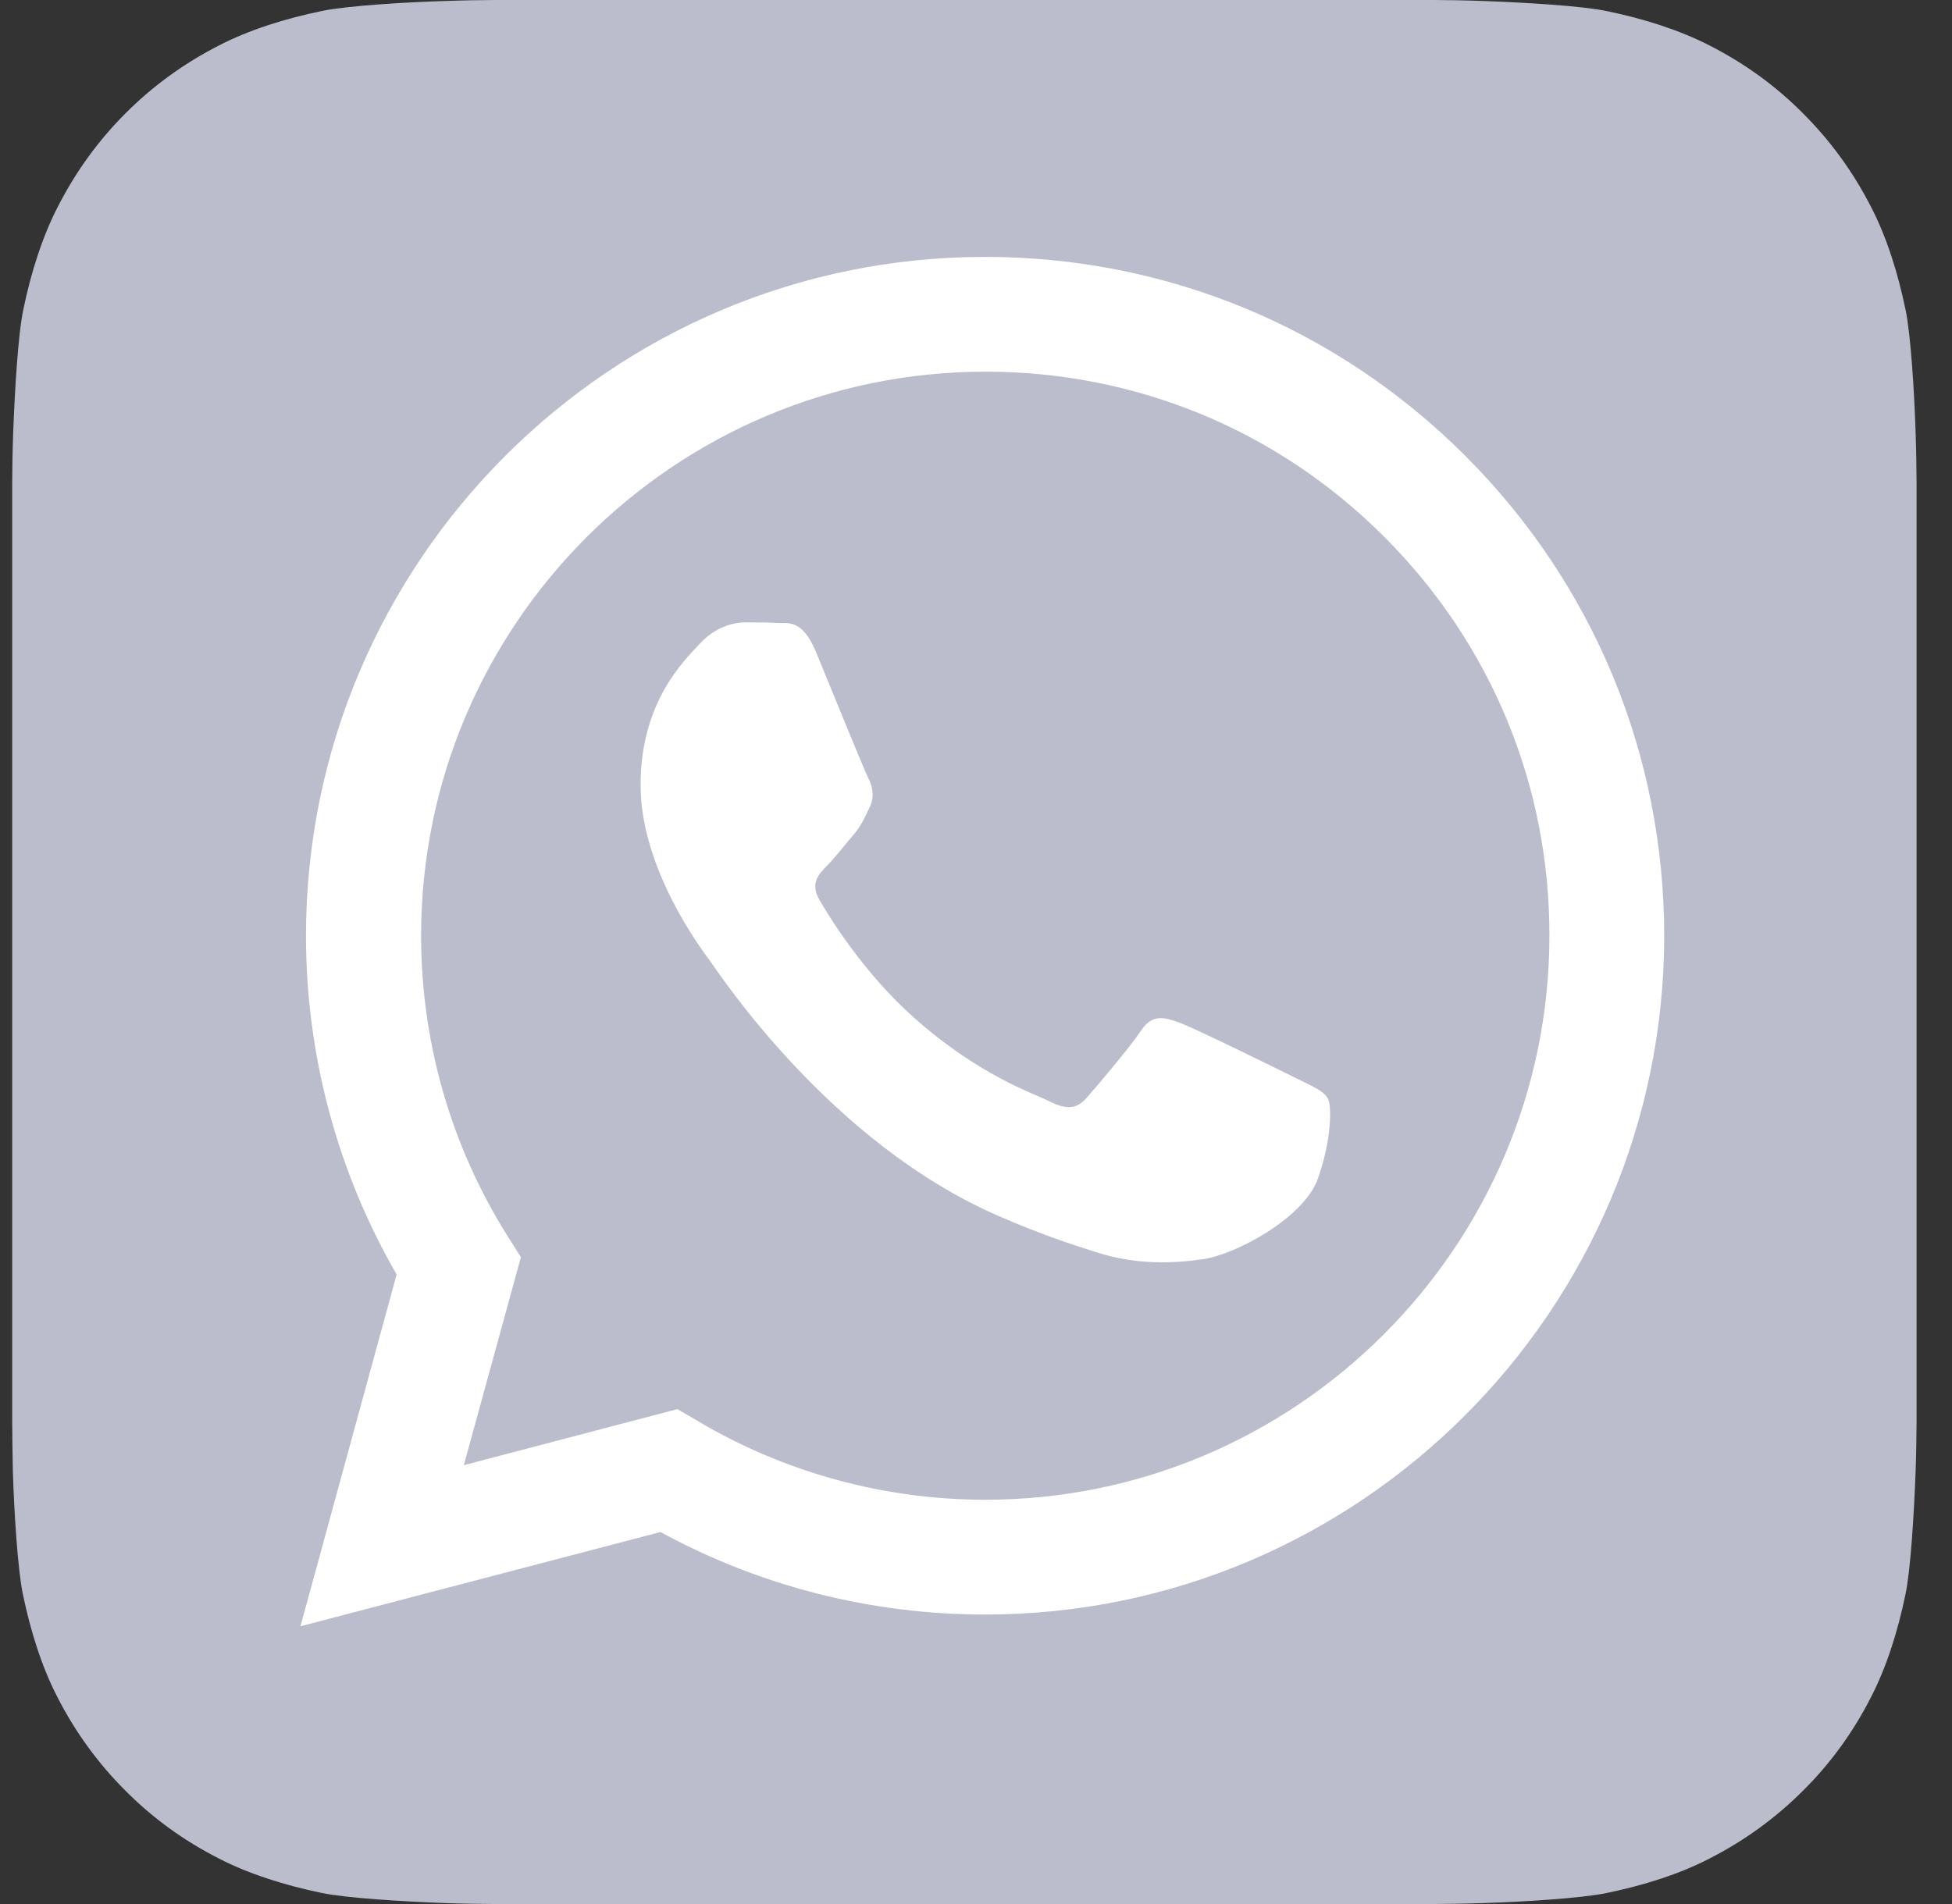 <svg width="41" height="40" viewBox="0 0 41 40" fill="none" xmlns="http://www.w3.org/2000/svg">
<rect x="0" y="0" width="41" height="40" fill="#333333" stroke="none"/>
<g clip-path="url(#clip0_313_2227)">
<path d="M40.256 29.849C40.256 30.069 40.249 30.541 40.236 30.911C40.201 31.808 40.133 32.966 40.023 33.493C39.859 34.288 39.619 35.034 39.297 35.657C38.92 36.397 38.441 37.055 37.866 37.623C37.297 38.192 36.64 38.671 35.9 39.048C35.277 39.37 34.523 39.61 33.722 39.774C33.201 39.877 32.051 39.952 31.16 39.98C30.79 39.993 30.318 40 30.099 40H10.4C10.181 40 9.708 39.993 9.338 39.98C8.441 39.945 7.284 39.877 6.756 39.767C5.962 39.603 5.215 39.363 4.592 39.041C3.852 38.664 3.194 38.185 2.626 37.61C2.057 37.041 1.578 36.384 1.201 35.644C0.879 35.02 0.64 34.267 0.475 33.466C0.373 32.945 0.297 31.794 0.27 30.904C0.263 30.541 0.256 30.069 0.256 29.849V10.151C0.256 9.932 0.263 9.459 0.277 9.089C0.311 8.192 0.379 7.034 0.489 6.507C0.653 5.712 0.893 4.966 1.215 4.342C1.592 3.603 2.071 2.945 2.64 2.377C3.208 1.808 3.866 1.329 4.605 0.952C5.229 0.63 5.982 0.39 6.784 0.226C7.304 0.123 8.455 0.048 9.345 0.021C9.715 0.007 10.188 0 10.407 0H30.105C30.325 0 30.797 0.007 31.167 0.021C32.064 0.055 33.222 0.123 33.749 0.233C34.544 0.397 35.29 0.637 35.914 0.959C36.653 1.336 37.311 1.815 37.879 2.39C38.448 2.959 38.927 3.616 39.304 4.356C39.626 4.979 39.866 5.733 40.03 6.534C40.133 7.055 40.208 8.205 40.236 9.096C40.249 9.466 40.256 9.938 40.256 10.158V29.849Z" fill="#BBBDCC"/>
<path fill-rule="evenodd" clip-rule="evenodd" d="M30.777 9.576C28.085 6.884 24.503 5.397 20.688 5.397C12.825 5.397 6.434 11.795 6.427 19.651C6.427 22.165 7.085 24.617 8.331 26.774L6.311 34.165L13.873 32.185C15.955 33.322 18.297 33.918 20.688 33.918H20.695C28.551 33.918 34.948 27.521 34.955 19.665C34.955 15.85 33.468 12.267 30.777 9.576ZM20.695 31.507C18.564 31.507 16.475 30.932 14.66 29.856L14.229 29.603L9.742 30.781L10.941 26.411L10.66 25.966C9.475 24.082 8.845 21.898 8.845 19.658C8.845 13.123 14.167 7.808 20.701 7.808C23.866 7.808 26.845 9.041 29.078 11.281C31.318 13.521 32.551 16.5 32.544 19.665C32.537 26.192 27.222 31.507 20.695 31.507ZM27.195 22.637C26.838 22.459 25.085 21.596 24.763 21.48C24.434 21.363 24.201 21.302 23.962 21.658C23.722 22.014 23.044 22.815 22.831 23.055C22.626 23.295 22.414 23.322 22.058 23.144C21.701 22.966 20.551 22.589 19.195 21.377C18.133 20.432 17.421 19.267 17.215 18.911C17.009 18.555 17.195 18.363 17.373 18.185C17.53 18.028 17.729 17.767 17.907 17.562C18.085 17.356 18.146 17.206 18.263 16.966C18.379 16.726 18.325 16.521 18.236 16.343C18.146 16.165 17.434 14.411 17.14 13.699C16.852 13.007 16.558 13.096 16.338 13.089C16.133 13.075 15.893 13.075 15.653 13.075C15.414 13.075 15.03 13.165 14.701 13.521C14.373 13.877 13.455 14.74 13.455 16.493C13.455 18.247 14.729 19.939 14.907 20.178C15.085 20.418 17.421 24.014 20.996 25.555C21.845 25.925 22.509 26.144 23.03 26.308C23.886 26.582 24.66 26.541 25.277 26.452C25.962 26.349 27.386 25.589 27.681 24.761C27.975 23.932 27.975 23.212 27.886 23.069C27.784 22.904 27.551 22.815 27.195 22.637Z" fill="white"/>
</g>
<defs>
<clipPath id="clip0_313_2227">
<rect width="40" height="40" fill="white" transform="translate(0.256)"/>
</clipPath>
</defs>
</svg>
